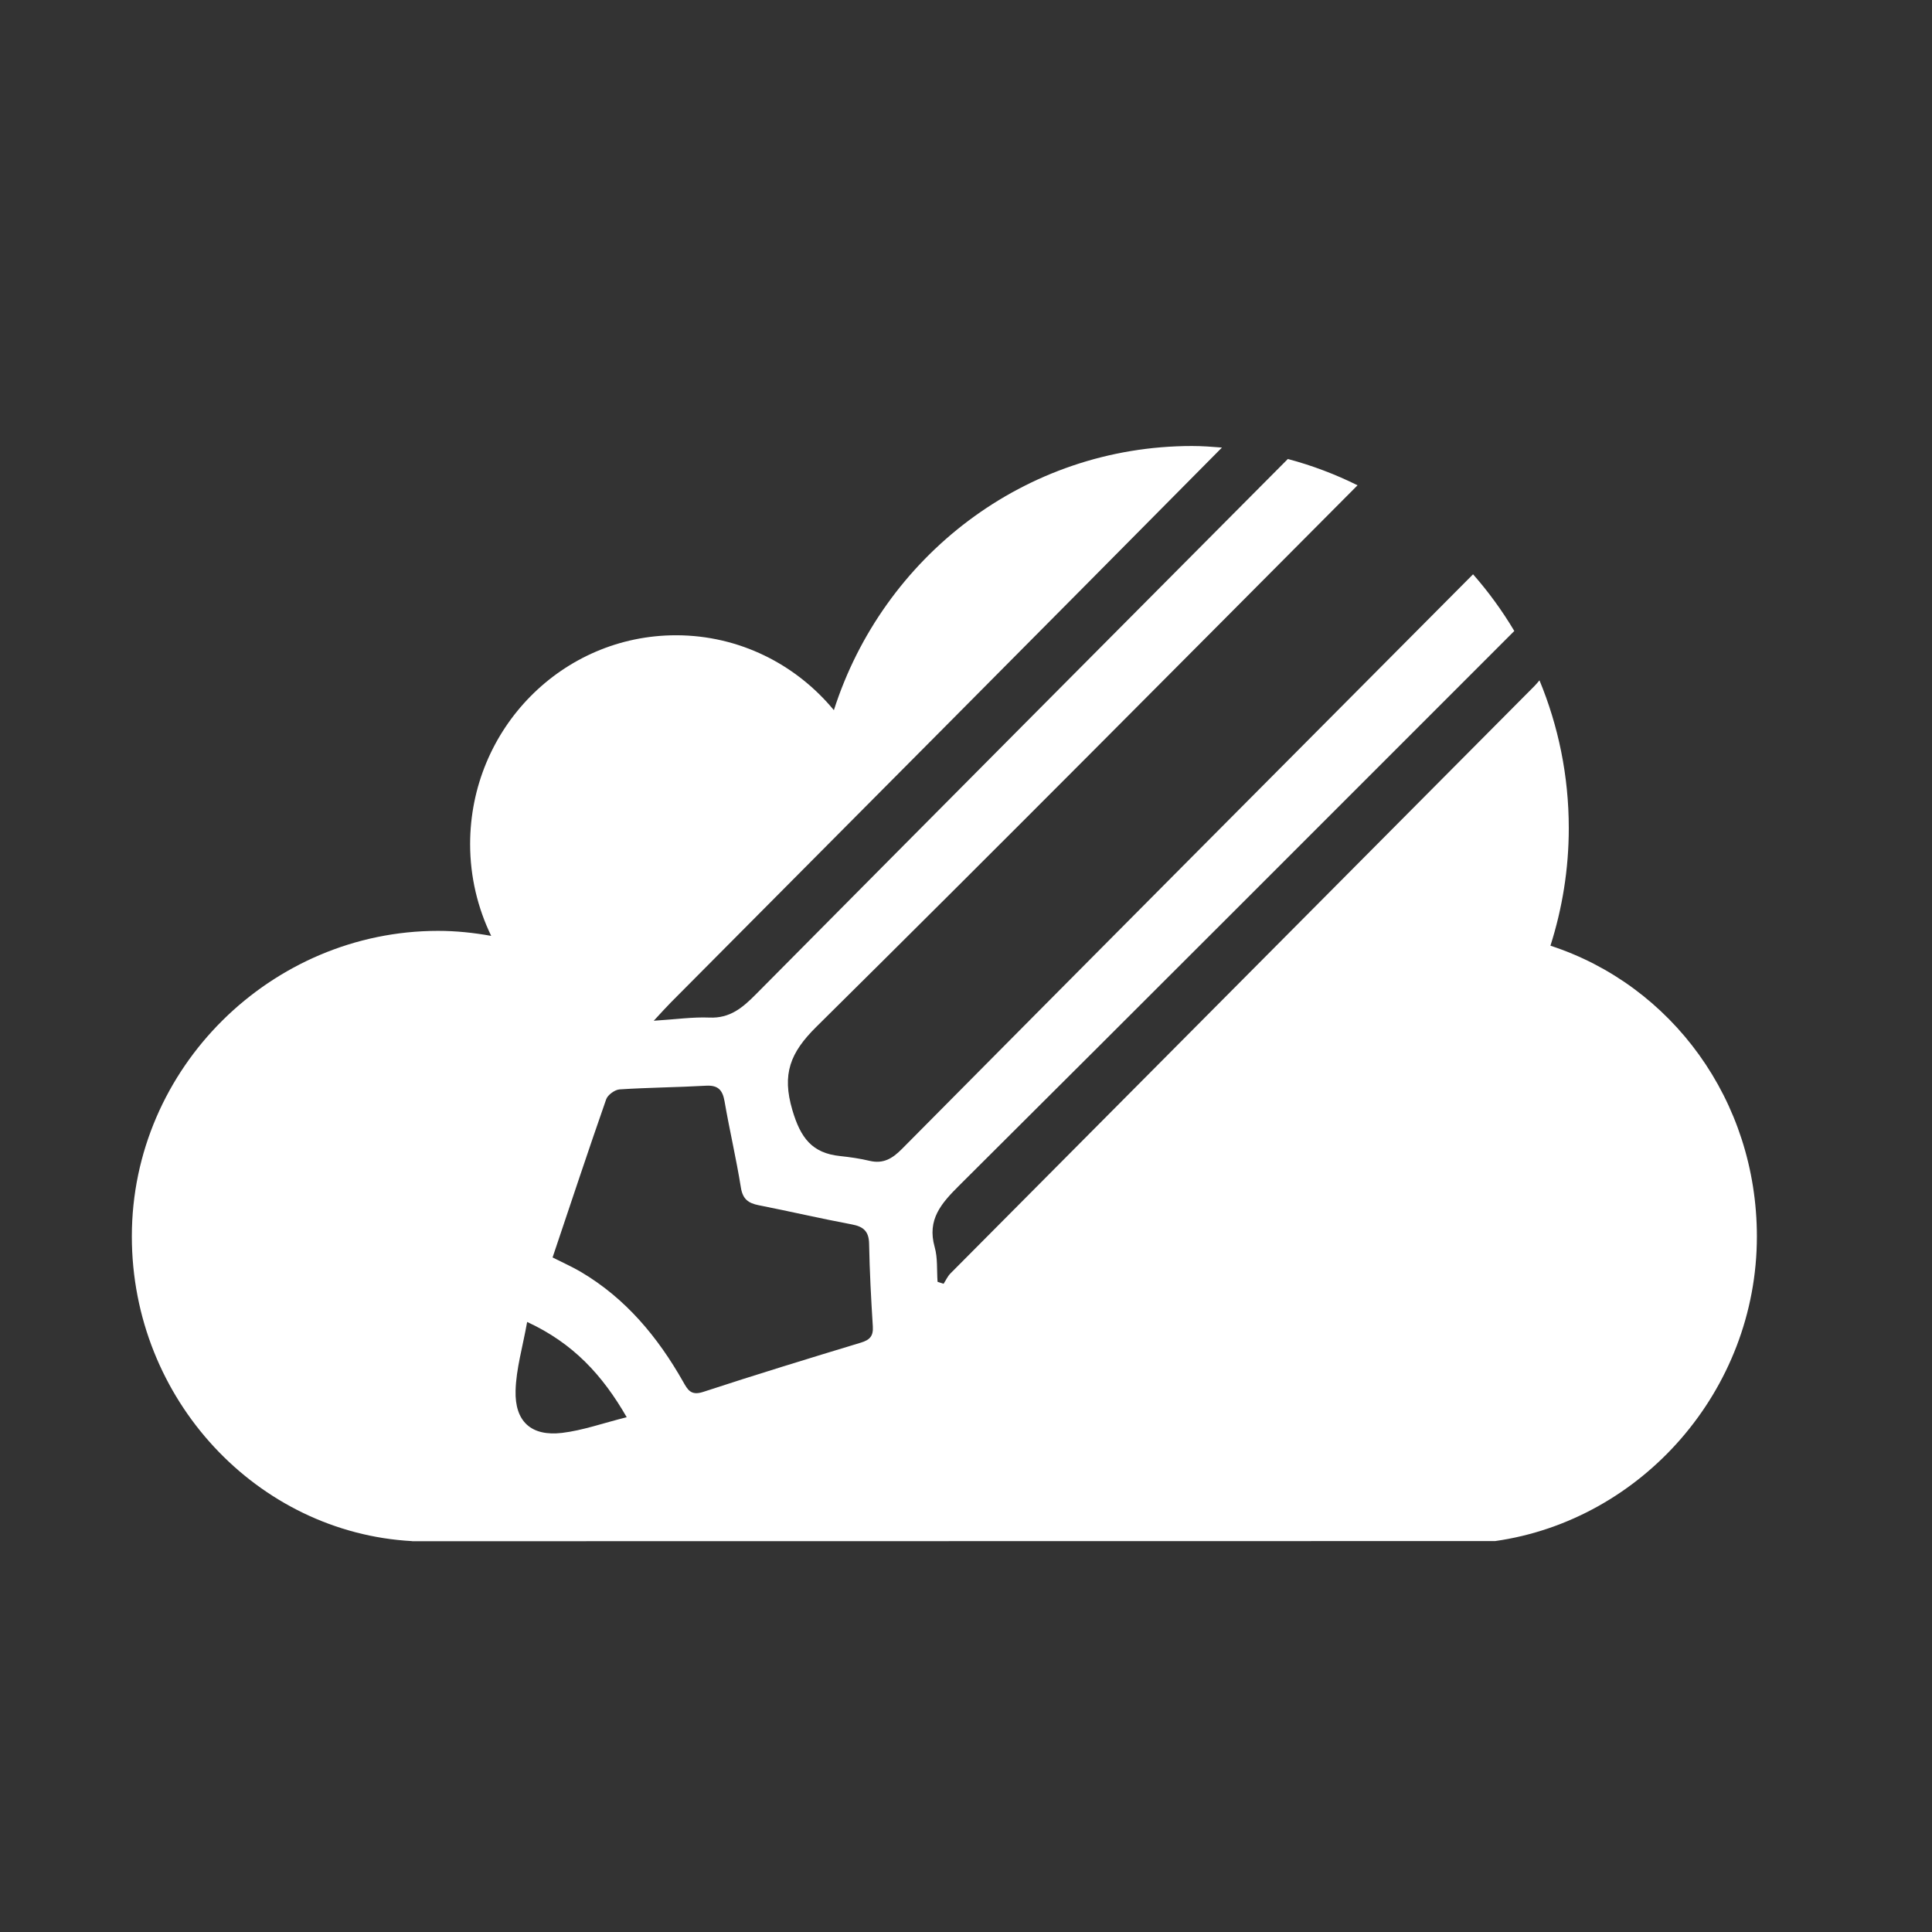 <?xml version="1.0" encoding="utf-8"?>
<!-- Generator: Adobe Illustrator 16.0.1, SVG Export Plug-In . SVG Version: 6.00 Build 0)  -->
<!DOCTYPE svg PUBLIC "-//W3C//DTD SVG 1.1//EN" "http://www.w3.org/Graphics/SVG/1.1/DTD/svg11.dtd">
<svg version="1.1" id="Layer_1" xmlns="http://www.w3.org/2000/svg" xmlns:xlink="http://www.w3.org/1999/xlink" x="0px" y="0px"
	 width="75px" height="75px" viewBox="0 0 75 75" enable-background="new 0 0 75 75" xml:space="preserve">
<rect x="0" y="0" width="75" height="75" fill="#333333" stroke="none"/>
<path fill="#FFFFFF" d="M60.188,36.712c0.458-1.438,0.712-2.969,0.712-4.562c0-2.035-0.406-3.974-1.138-5.74
	c-0.063,0.075-0.124,0.15-0.199,0.226c-7.556,7.598-15.112,15.197-22.667,22.799c-0.111,0.112-0.178,0.267-0.266,0.401
	c-0.078-0.025-0.156-0.051-0.234-0.076c-0.033-0.452,0.009-0.926-0.113-1.353c-0.301-1.069,0.262-1.698,0.956-2.389
	c7.195-7.16,14.367-14.345,21.546-21.523c-0.467-0.784-1.002-1.52-1.601-2.201c-7.396,7.433-14.792,14.865-22.174,22.311
	c-0.372,0.374-0.722,0.583-1.251,0.459c-0.376-0.09-0.76-0.145-1.146-0.186c-1.093-0.113-1.536-0.708-1.854-1.787
	c-0.411-1.395-0.085-2.225,0.93-3.229c7.044-6.967,14.021-14.002,21.011-21.023c-0.859-0.427-1.764-0.77-2.706-1.021
	c-6.888,6.923-13.775,13.846-20.65,20.78c-0.517,0.521-1.007,0.94-1.806,0.904c-0.647-0.027-1.305,0.069-2.16,0.123
	c0.313-0.336,0.486-0.531,0.669-0.715c7.133-7.175,14.271-14.345,21.389-21.536c-0.384-0.031-0.768-0.06-1.159-0.06
	c-6.499,0-12.002,4.303-13.906,10.255c-1.466-1.776-3.668-2.908-6.128-2.908c-4.417,0-7.993,3.63-7.993,8.108
	c0,1.279,0.298,2.486,0.818,3.562c-0.671-0.121-1.356-0.195-2.062-0.195c-6.458,0-11.888,5.309-11.888,11.86
	C5.119,54.338,10,59.502,16,59.826v0.004l42.043-0.006c5.682-0.807,10.159-5.84,10.159-11.824
	C68.202,42.717,64.894,38.246,60.188,36.712z M21.818,55.625c-1.191,0.141-1.838-0.437-1.803-1.646
	c0.023-0.844,0.274-1.682,0.449-2.661c1.789,0.827,2.922,2.061,3.865,3.698C23.4,55.248,22.621,55.529,21.818,55.625z
	 M33.426,52.119c-2.049,0.621-4.098,1.249-6.133,1.916c-0.475,0.154-0.598-0.086-0.777-0.402c-0.984-1.734-2.229-3.232-3.97-4.26
	c-0.332-0.195-0.687-0.352-1.095-0.559c0.703-2.088,1.374-4.119,2.08-6.137c0.06-0.174,0.336-0.374,0.521-0.387
	c1.117-0.073,2.236-0.079,3.354-0.143c0.465-0.025,0.642,0.161,0.72,0.6c0.193,1.121,0.455,2.23,0.635,3.354
	c0.072,0.45,0.289,0.606,0.693,0.686c1.207,0.237,2.405,0.518,3.613,0.744c0.453,0.085,0.662,0.268,0.671,0.749
	c0.021,1.073,0.077,2.146,0.145,3.216C33.905,51.861,33.77,52.014,33.426,52.119z"/>
</svg>

